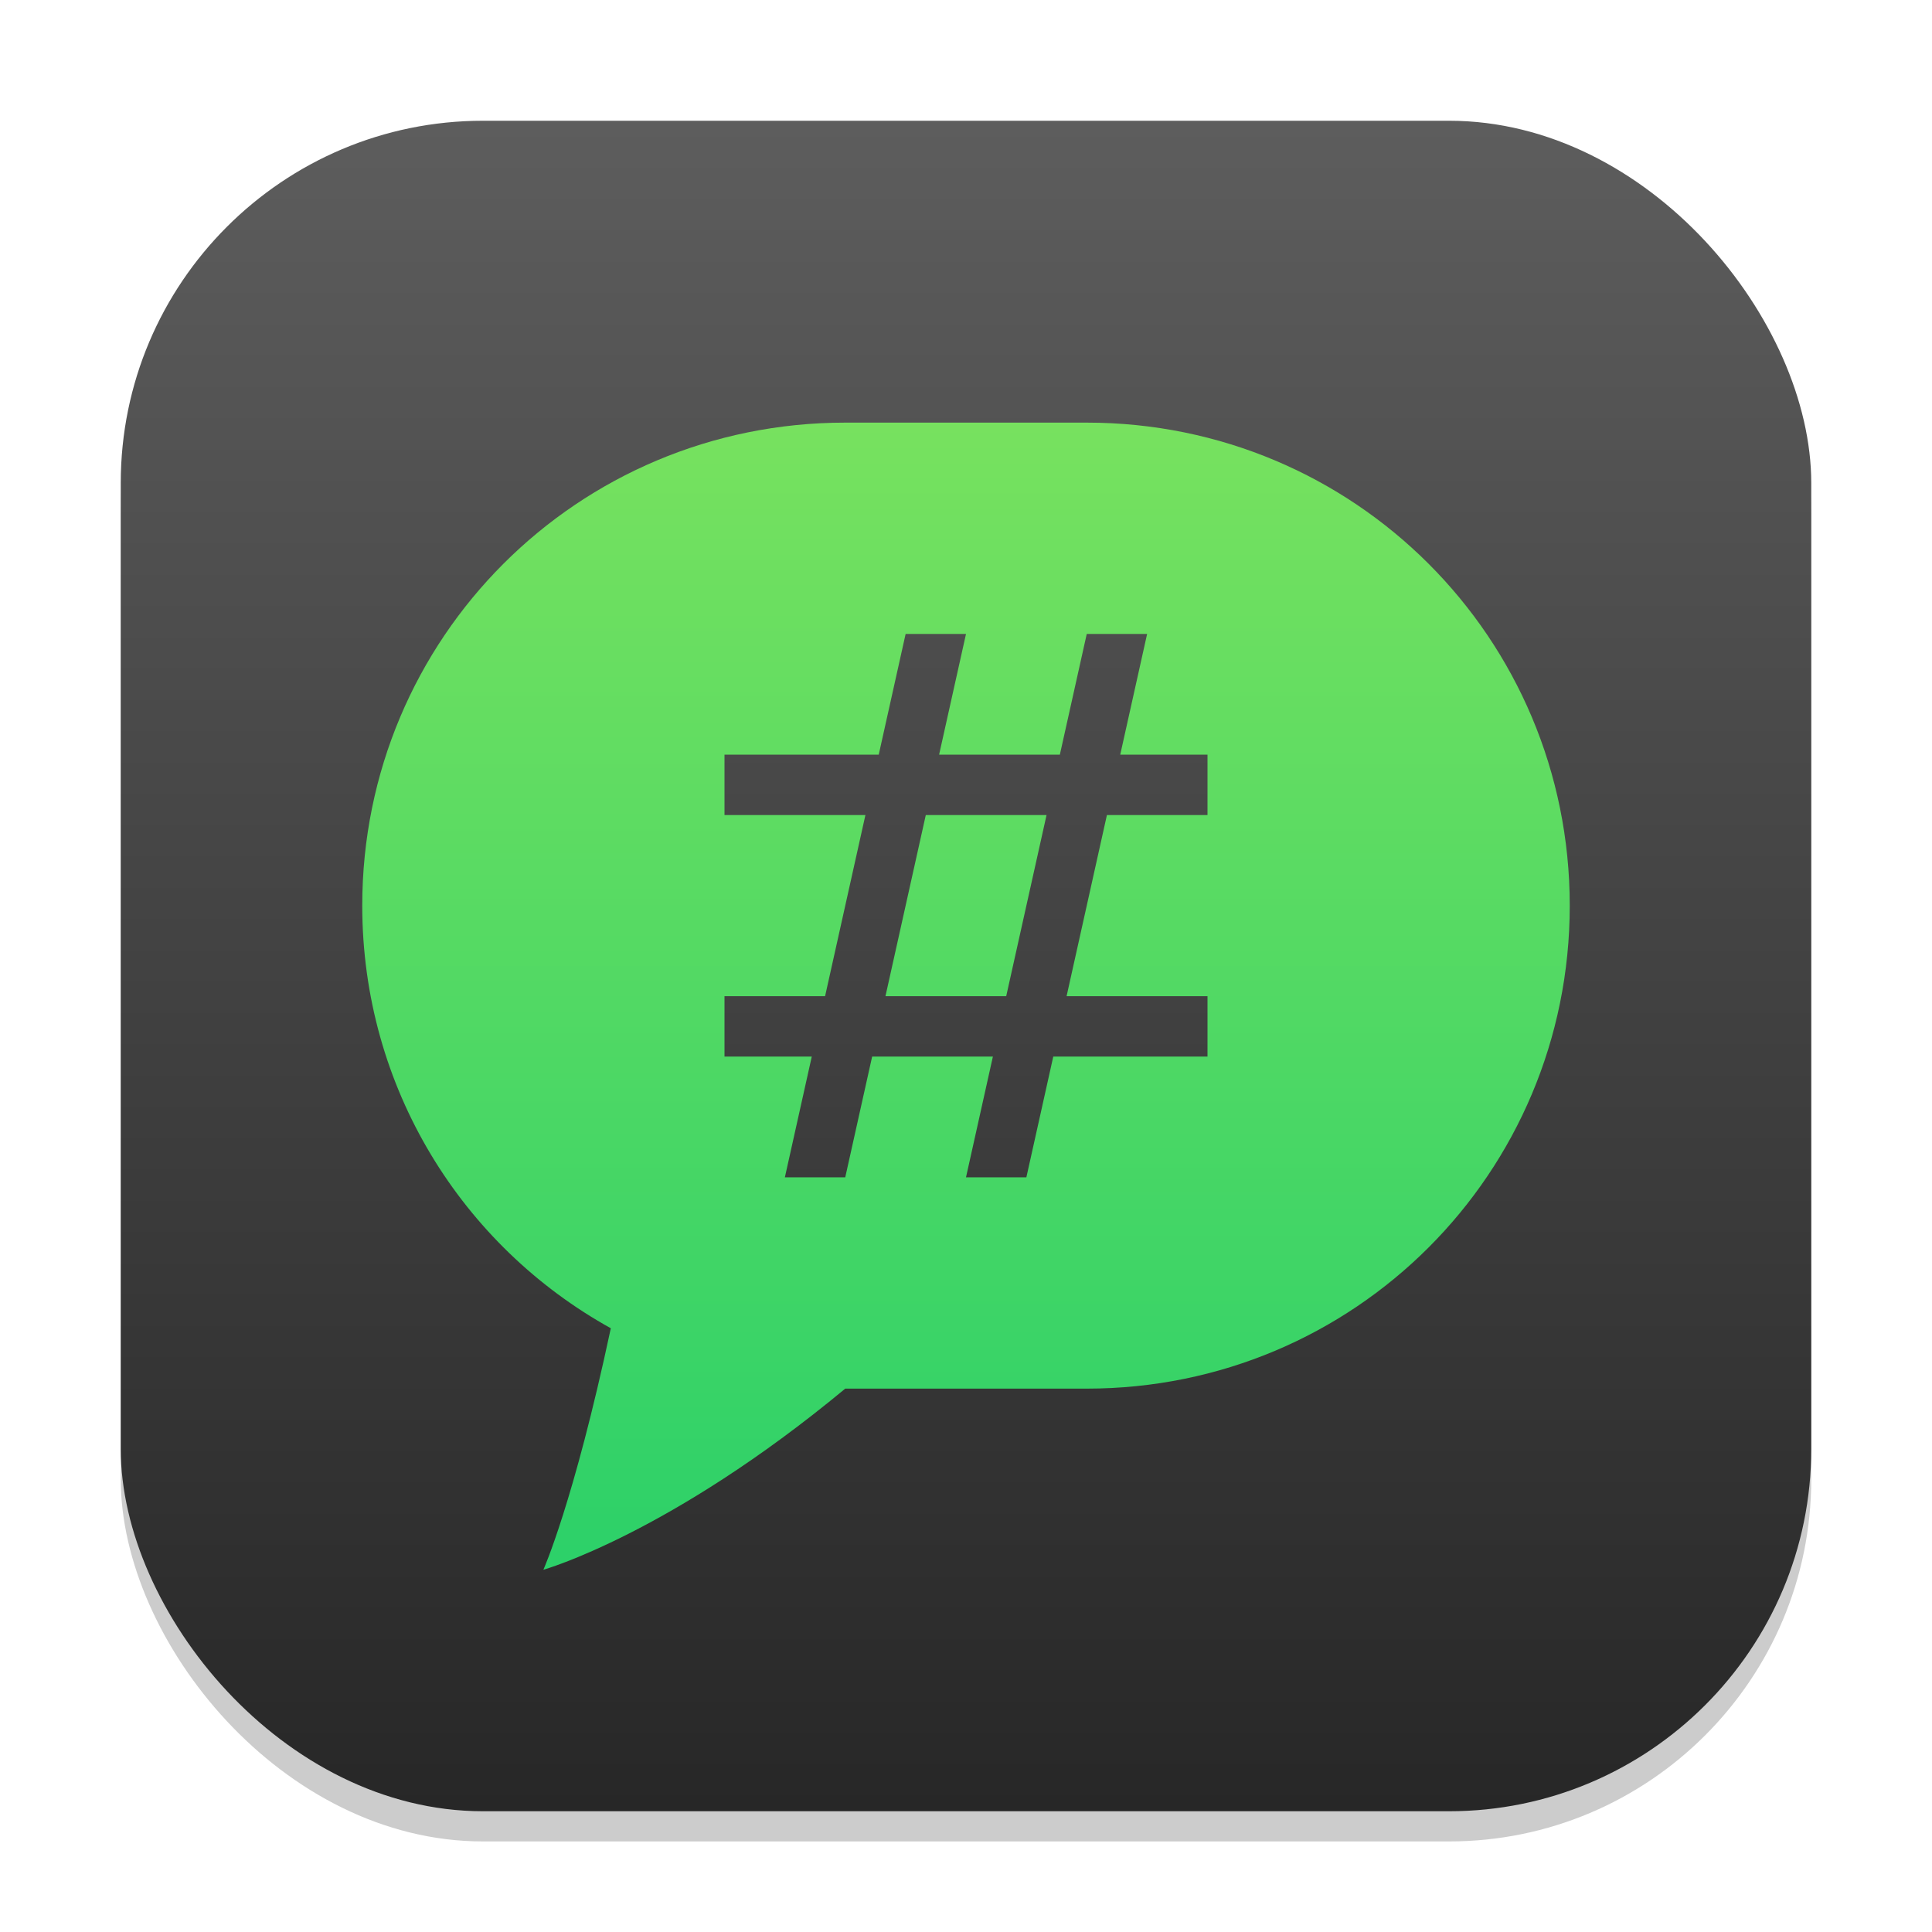 <?xml version="1.0" encoding="UTF-8" standalone="no"?>
<!-- Created with Inkscape (http://www.inkscape.org/) -->

<svg
   width="64"
   height="64"
   viewBox="0 0 64 64"
   version="1.1"
   id="svg1"
   inkscape:version="1.4.2 (ebf0e940d0, 2025-05-08)"
   sodipodi:docname="polari.svg"
   xmlns:inkscape="http://www.inkscape.org/namespaces/inkscape"
   xmlns:sodipodi="http://sodipodi.sourceforge.net/DTD/sodipodi-0.dtd"
   xmlns:xlink="http://www.w3.org/1999/xlink"
   xmlns="http://www.w3.org/2000/svg"
   xmlns:svg="http://www.w3.org/2000/svg">
  <sodipodi:namedview
     id="namedview1"
     pagecolor="#ffffff"
     bordercolor="#000000"
     borderopacity="0.25"
     inkscape:showpageshadow="2"
     inkscape:pageopacity="0.0"
     inkscape:pagecheckerboard="0"
     inkscape:deskcolor="#d1d1d1"
     inkscape:document-units="px"
     inkscape:zoom="12.625"
     inkscape:cx="31.960396"
     inkscape:cy="32"
     inkscape:window-width="1920"
     inkscape:window-height="1011"
     inkscape:window-x="0"
     inkscape:window-y="0"
     inkscape:window-maximized="1"
     inkscape:current-layer="svg1" />
  <defs
     id="defs1">
    <linearGradient
       inkscape:collect="always"
       xlink:href="#4852"
       id="linearGradient4"
       x1="16"
       y1="30"
       x2="16"
       y2="2"
       gradientUnits="userSpaceOnUse"
       gradientTransform="scale(2)" />
    <linearGradient
       inkscape:collect="always"
       id="4852">
      <stop
         style="stop-color:#272727;stop-opacity:1;"
         offset="0"
         id="stop14555" />
      <stop
         style="stop-color:#5d5d5d;stop-opacity:1;"
         offset="1"
         id="stop14557" />
    </linearGradient>
    <linearGradient
       inkscape:collect="always"
       xlink:href="#linearGradient2742"
       id="linearGradient6"
       x1="16"
       y1="30"
       x2="16"
       y2="2"
       gradientUnits="userSpaceOnUse"
       gradientTransform="scale(2)" />
    <linearGradient
       inkscape:collect="always"
       id="linearGradient2742">
      <stop
         style="stop-color:#1ccd6b;stop-opacity:1;"
         offset="0"
         id="stop2738" />
      <stop
         style="stop-color:#8be65c;stop-opacity:1;"
         offset="1"
         id="stop2740" />
    </linearGradient>
    <linearGradient
       inkscape:collect="always"
       xlink:href="#4852"
       id="linearGradient2"
       x1="16"
       y1="30"
       x2="16"
       y2="2"
       gradientUnits="userSpaceOnUse"
       gradientTransform="scale(2)" />
  </defs>
  <rect
     style="opacity:0.2;fill:#000000;stroke-width:3.5"
     id="rect1"
     width="56"
     height="56"
     x="4"
     y="5"
     ry="12" />
  <rect
     style="fill:url(#linearGradient4);stroke-width:2"
     id="rect2"
     width="56"
     height="56"
     x="4"
     y="4"
     ry="12" />
  <path
     id="path1"
     style="fill:url(#linearGradient6);stroke-width:8"
     d="m 28,14 c -8.864,0 -16,7.136 -16,16 0,6.041 3.317,11.276 8.234,14 C 19.001,49.78 18,52 18,52 c 0,0 4.182,-1.176 10,-6 h 8 C 44.864,46 52,38.864 52,30 52,21.136 44.864,14 36,14 Z" />
  <path
     id="path1-2"
     style="fill:url(#linearGradient2);stroke-width:8;stroke-linecap:round;stroke-linejoin:round"
     d="m 30,21 -0.891,4 H 24 v 2 h 4.668 l -1.336,6 H 24 v 2 h 2.891 L 26,39 h 2 l 0.891,-4 h 4 L 32,39 h 2 l 0.891,-4 H 40 v -2 h -4.668 l 1.336,-6 H 40 V 25 H 37.109 L 38,21 h -2 l -0.891,4 h -4 L 32,21 Z m 0.668,6 h 4 l -1.336,6 h -4 z" />
</svg>

